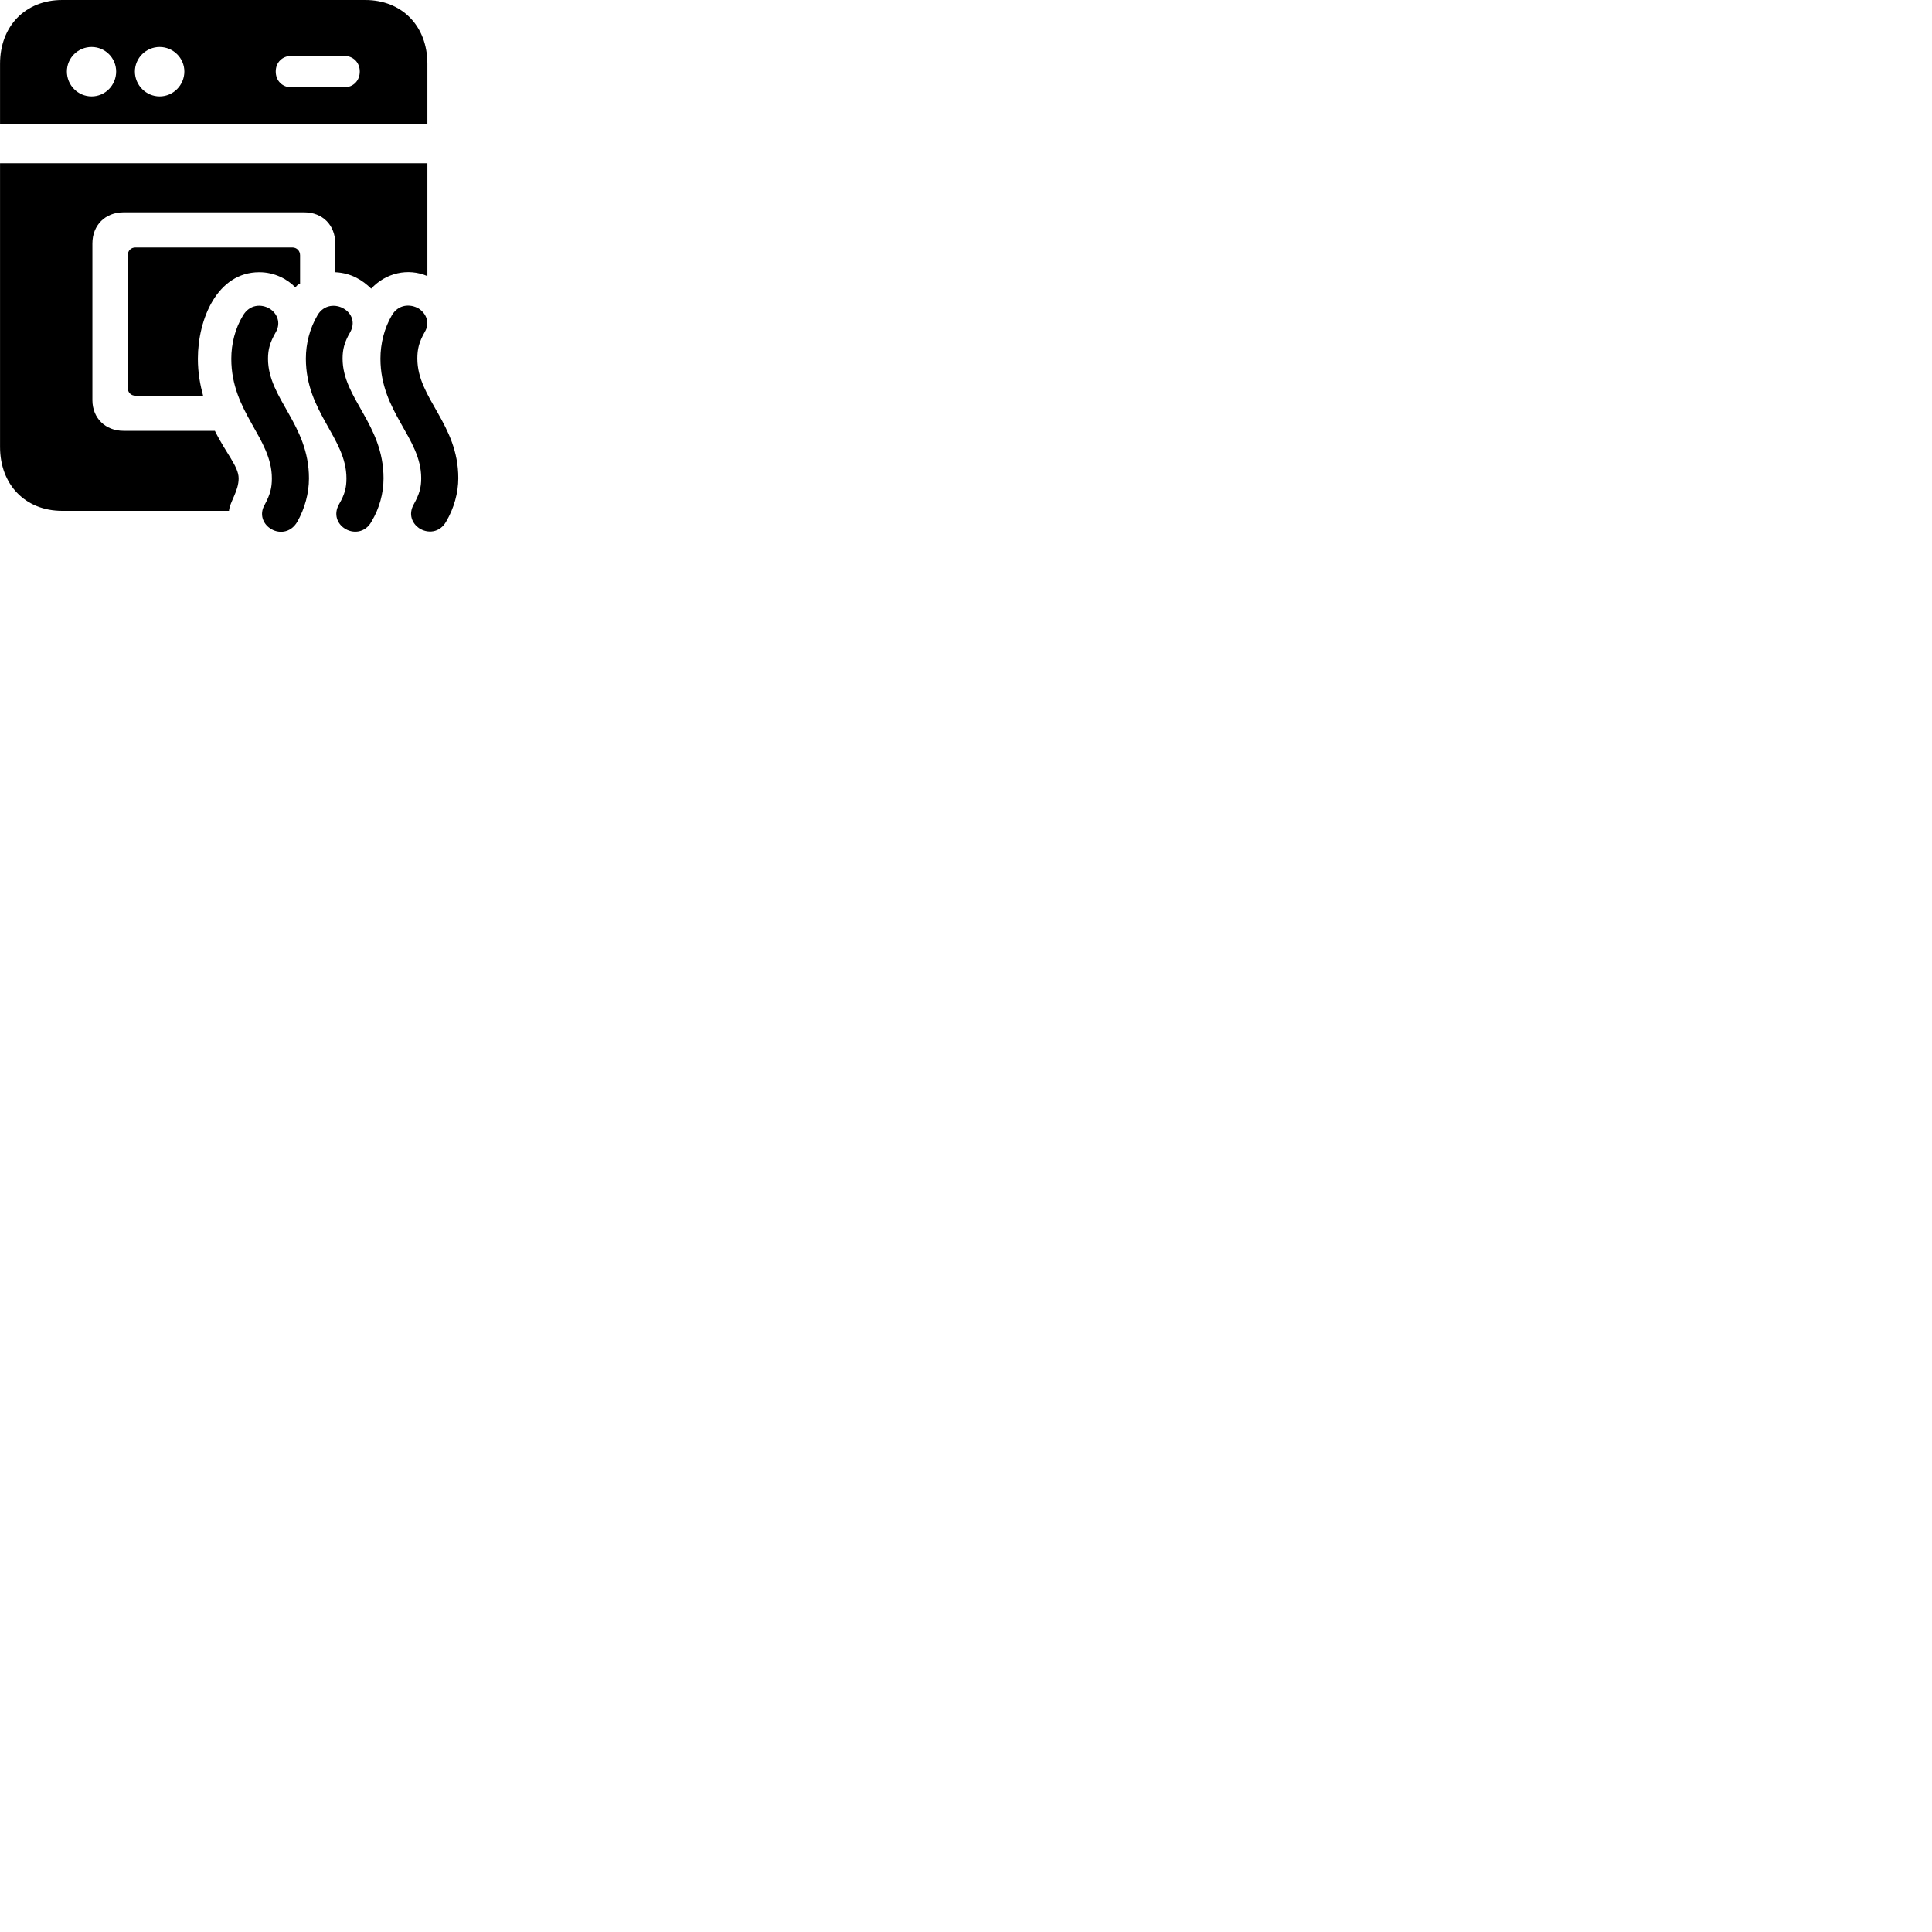 
        <svg xmlns="http://www.w3.org/2000/svg" viewBox="0 0 100 100">
            <path d="M0.002 6.43H22.122V3.3C22.122 1.35 20.812 -0 18.902 -0H3.222C1.312 -0 0.002 1.35 0.002 3.3ZM4.742 4.99C4.032 4.99 3.462 4.41 3.462 3.7C3.462 3 4.032 2.43 4.742 2.43C5.442 2.43 6.012 3 6.012 3.7C6.012 4.41 5.442 4.99 4.742 4.99ZM8.262 4.99C7.562 4.99 6.982 4.41 6.982 3.7C6.982 3 7.562 2.43 8.262 2.43C8.962 2.43 9.542 3 9.542 3.7C9.542 4.41 8.962 4.99 8.262 4.99ZM15.092 4.52C14.612 4.52 14.272 4.18 14.272 3.7C14.272 3.23 14.612 2.89 15.092 2.89H17.802C18.282 2.89 18.622 3.23 18.622 3.7C18.622 4.18 18.282 4.52 17.802 4.52ZM3.222 26.44H11.852C11.892 25.98 12.352 25.42 12.352 24.76C12.352 24.14 11.692 23.46 11.122 22.3H6.392C5.452 22.3 4.782 21.64 4.782 20.71V12.6C4.782 11.65 5.452 10.99 6.392 10.99H15.752C16.692 10.99 17.352 11.65 17.352 12.6V14.09C18.192 14.13 18.772 14.51 19.212 14.94C19.972 14.12 21.122 13.86 22.122 14.29V8.45H0.002V23.13C0.002 25.09 1.312 26.44 3.222 26.44ZM7.012 20.48H10.512C10.362 19.93 10.242 19.31 10.242 18.57C10.242 16.52 11.242 14.09 13.422 14.09C14.212 14.09 14.882 14.45 15.292 14.88C15.352 14.79 15.422 14.72 15.532 14.68V13.22C15.532 12.98 15.362 12.81 15.132 12.81H7.012C6.772 12.81 6.612 12.98 6.612 13.22V20.07C6.612 20.31 6.772 20.48 7.012 20.48ZM21.682 27.33C22.112 27.62 22.762 27.6 23.102 26.98C23.492 26.31 23.722 25.52 23.722 24.75C23.722 21.94 21.602 20.63 21.602 18.56C21.602 18.08 21.682 17.72 21.982 17.19C22.282 16.69 22.042 16.21 21.672 15.97C21.242 15.72 20.622 15.74 20.282 16.32C19.892 16.99 19.692 17.78 19.692 18.56C19.692 21.34 21.802 22.65 21.802 24.75C21.802 25.23 21.712 25.57 21.412 26.11C21.122 26.63 21.342 27.09 21.682 27.33ZM13.972 27.34C14.382 27.63 15.032 27.62 15.392 27C15.772 26.32 15.992 25.54 15.992 24.76C15.992 21.96 13.872 20.64 13.872 18.57C13.872 18.09 13.972 17.72 14.272 17.2C14.562 16.7 14.332 16.21 13.962 15.98C13.532 15.72 12.912 15.75 12.572 16.34C12.172 17 11.972 17.79 11.972 18.57C11.972 21.35 14.072 22.66 14.072 24.76C14.072 25.24 13.992 25.58 13.702 26.12C13.402 26.63 13.632 27.11 13.972 27.34ZM17.822 27.34C18.242 27.63 18.902 27.6 19.232 26.99C19.632 26.32 19.852 25.54 19.852 24.76C19.852 21.95 17.732 20.63 17.732 18.56C17.732 18.09 17.822 17.72 18.122 17.2C18.412 16.69 18.192 16.21 17.802 15.98C17.392 15.73 16.762 15.75 16.432 16.32C16.032 17 15.832 17.79 15.832 18.56C15.832 21.35 17.932 22.66 17.932 24.76C17.932 25.23 17.852 25.58 17.542 26.11C17.252 26.63 17.472 27.11 17.822 27.34Z" />
        </svg>
    